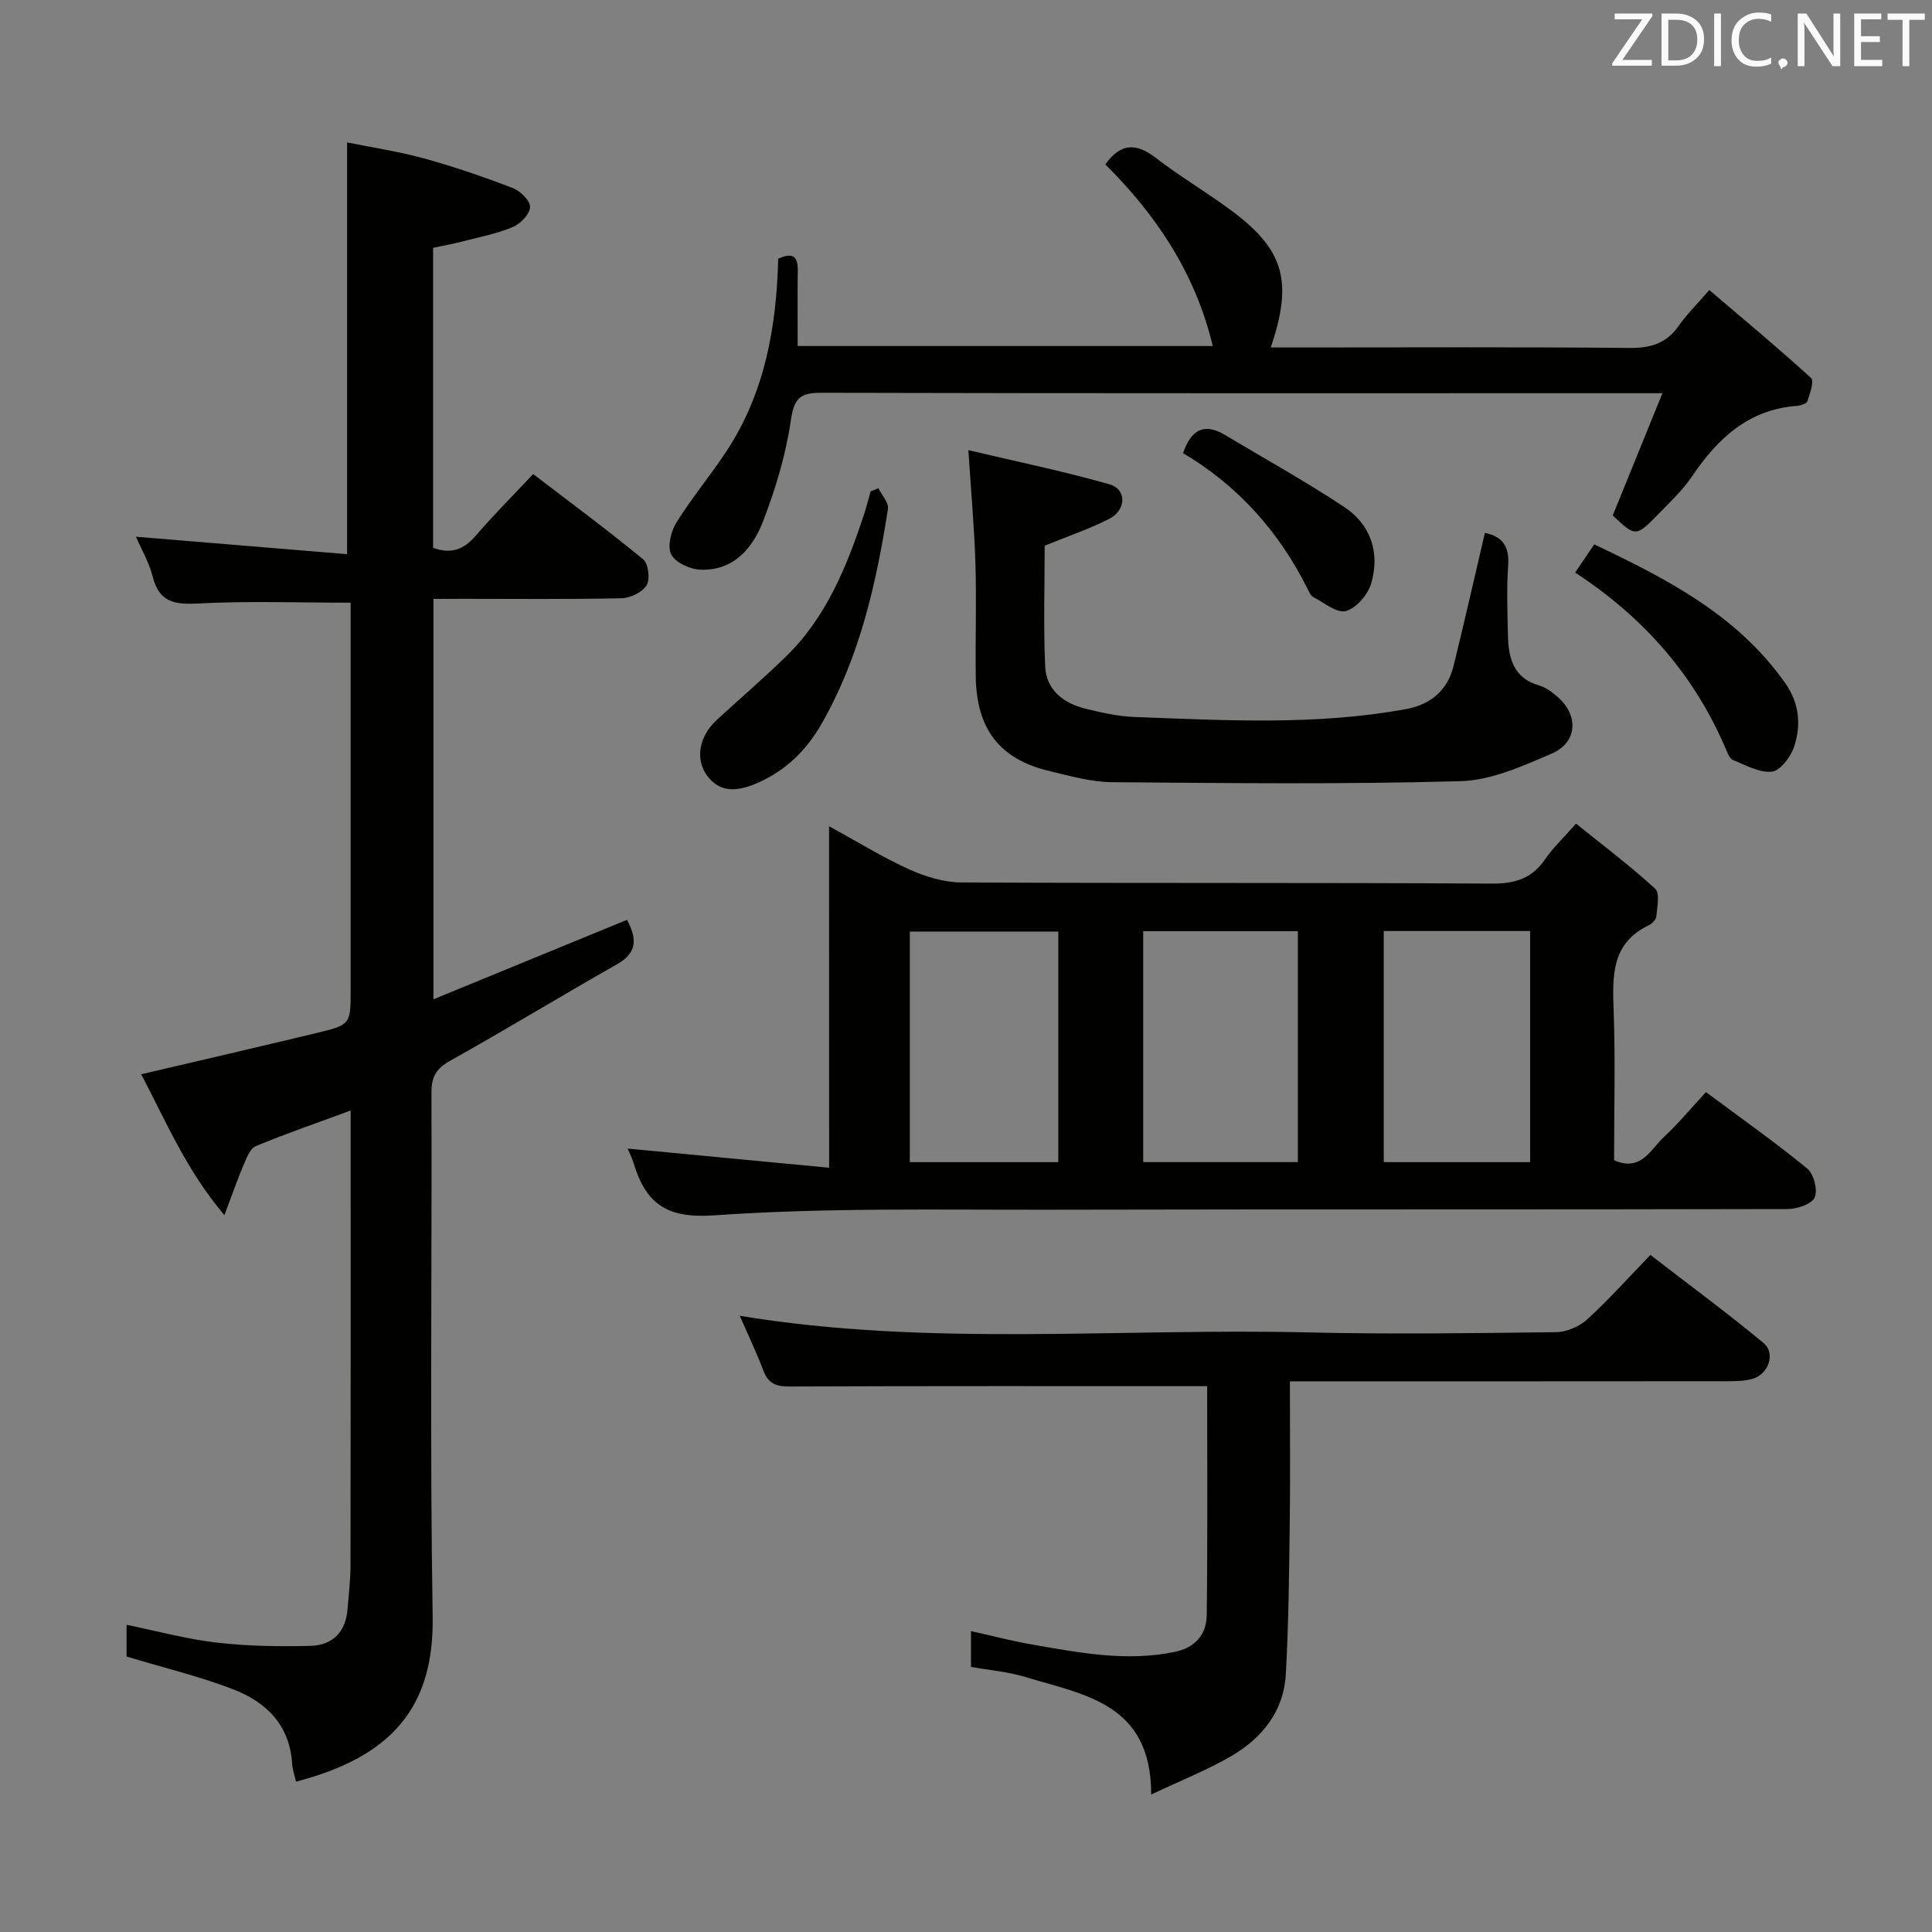 <svg enable-background="new 0 0 400 400" viewBox="0 0 400 400" xmlns="http://www.w3.org/2000/svg"><rect x="0" y="0" width="400" height="400" fill="#808080" stroke="none"/><g fill="#010100"><path d="m89.74 124v82.89c13.75-5.64 26.85-11.02 40.08-16.45 2.01 3.82 2.24 6.76-2.07 9.2-11.57 6.55-22.91 13.48-34.52 19.96-2.9 1.62-3.91 3.31-3.9 6.58.12 36.16-.35 72.32.25 108.47.3 18.41-8.06 28.99-28.3 34.22-.28-1.25-.72-2.49-.8-3.74-.5-8.05-5.45-12.8-12.33-15.43-6.93-2.65-14.21-4.4-21.94-6.73 0-1.47 0-3.87 0-6.57 6.17 1.26 12.35 2.95 18.64 3.68 6.41.75 12.93.83 19.4.68 4.54-.1 7.33-2.82 7.7-7.57.23-2.98.61-5.96.62-8.93.05-29.49.03-58.99.03-88.48 0-1.77 0-3.54 0-5.86-7.04 2.6-13.43 4.79-19.65 7.38-1.19.49-1.91 2.47-2.52 3.9-1.28 2.98-2.33 6.06-3.97 10.39-7.96-9.43-12.12-19.5-17.23-29.17 12.32-2.89 24.25-5.65 36.16-8.51 7.22-1.73 7.21-1.8 7.21-9.1 0-24.83 0-49.66 0-74.48 0-1.96 0-3.92 0-5.55-10.86 0-21.15-.38-31.39.16-4.94.26-8.24-.12-9.6-5.57-.76-3.01-2.41-5.8-3.47-8.25 14.58 1.21 29.19 2.42 43.72 3.62 0-28.95 0-56.67 0-85.26 5.09 1.04 10.6 1.86 15.94 3.32 6.21 1.71 12.34 3.82 18.36 6.13 1.56.6 3.64 2.64 3.58 3.95-.06 1.47-2 3.47-3.58 4.13-3.34 1.39-6.96 2.09-10.49 3-1.92.5-3.88.84-6 1.3v62.11c3.65 1.34 6.32.41 8.79-2.47 3.67-4.28 7.68-8.27 11.93-12.8 7.69 5.88 15.39 11.58 22.78 17.66 1.08.89 1.46 4.12.7 5.37-.88 1.45-3.38 2.64-5.2 2.68-10.99.24-21.99.12-32.99.12-1.84.02-3.66.02-5.94.02z"/><path d="m171.65 171.06c6.2 3.39 11.24 6.53 16.6 8.94 3.34 1.5 7.17 2.68 10.79 2.7 36.64.19 73.29.02 109.93.24 4.81.03 8.25-1.12 10.96-5.08 1.58-2.31 3.67-4.27 6.37-7.34 5.59 4.51 11.22 8.75 16.39 13.48 1.01.92.4 3.78.24 5.72-.05.67-.89 1.52-1.57 1.85-7.78 3.72-7.52 10.49-7.27 17.66.36 10.3.09 20.62.09 30.99 5.59 2.46 7.56-2.26 10.33-4.83 3.02-2.81 5.67-6.03 8.69-9.28 7.49 5.57 14.42 10.45 20.96 15.82 1.37 1.12 2.23 4.48 1.55 6-.63 1.39-3.66 2.39-5.64 2.39-50.8.13-101.6.02-152.41.14-23.3.05-46.67-.46-69.87 1.17-9.94.69-14.07-2.55-16.61-10.81-.33-1.08-.85-2.11-1.23-3.02 13.72 1.3 27.31 2.6 41.71 3.97-.01-23.9-.01-46.73-.01-70.71zm65.04 69.54h32.02c0-16.07 0-31.8 0-47.81-10.75 0-21.27 0-32.02 0zm-48.32.01h30.74c0-16.19 0-32.04 0-47.74-10.55 0-20.6 0-30.74 0zm98.12-47.85v47.85h30.31c0-16.08 0-31.83 0-47.85-10.26 0-20.31 0-30.31 0z"/><path d="m249.93 286.99c-29.33 0-57.94-.05-86.55.07-2.73.01-4.3-.62-5.3-3.22-1.48-3.87-3.26-7.62-4.92-11.42 39.12 6.46 78.42 2.51 117.57 3.44 17.15.41 34.31.16 51.46-.05 2.19-.03 4.81-1.17 6.44-2.66 4.42-4.03 8.41-8.52 13.07-13.33 8.05 6.22 15.91 12 23.41 18.22 2.58 2.14 1.05 6.51-2.3 7.44-1.72.48-3.61.49-5.42.49-28.15.03-56.29.02-84.44.02-1.79 0-3.58 0-5.89 0 0 10.1.1 19.71-.03 29.32-.14 10.46-.23 20.94-.82 31.38-.42 7.53-4.84 13.08-11.1 16.78-5.04 2.97-10.56 5.12-16.77 8.07.03-18.97-13.96-20.63-26.03-24.33-3.59-1.1-7.42-1.4-11.28-2.1 0-2.45 0-4.57 0-7.41 4.37.97 8.43 2.04 12.56 2.76 9.81 1.71 19.62 3.63 29.65 1.54 4.23-.88 6.55-3.61 6.6-7.6.2-15.96.09-31.91.09-47.41z"/><path d="m333.9 106.72c3.32-8.16 6.59-16.22 10.29-25.31-3.11 0-4.88 0-6.65 0-55.82 0-111.64.05-167.47-.09-4.37-.01-5.66 1.08-6.32 5.64-1.04 7.15-3.18 14.27-5.79 21.03-2.14 5.54-6.12 10.22-12.93 9.96-2.14-.08-5.16-1.45-6.05-3.14-.85-1.62-.07-4.81 1.06-6.63 3.25-5.21 7.25-9.95 10.59-15.1 7.75-11.96 10.14-25.43 10.49-39.52 2.61-1.16 4.1-.9 4.05 2.39-.08 5.13-.02 10.26-.02 15.69h85.94c-3.59-15.04-11.7-27.13-22.24-37.6 3.31-4.63 6.55-4.36 10.55-1.28 5.13 3.96 10.78 7.24 15.95 11.14 10.54 7.95 12.35 14.52 7.74 28.04h5.37c23 0 45.99-.12 68.99.1 4.39.04 7.61-.99 10.14-4.62 1.6-2.3 3.64-4.3 6.3-7.37 7.17 6.11 14.27 12 21.07 18.21.68.62-.23 3.23-.75 4.8-.17.52-1.41.91-2.19.97-10.01.76-16.39 6.73-21.69 14.58-1.94 2.87-4.53 5.31-6.97 7.81-4.68 4.79-4.72 4.75-9.46.3z"/><path d="m307.43 110.33c3.62.72 5.09 2.79 4.82 6.67-.33 4.81-.16 9.66-.05 14.48.11 4.71 1.07 8.92 6.52 10.46 1.38.39 2.67 1.39 3.78 2.36 4.39 3.82 4.11 9.42-1.23 11.72-6.02 2.59-12.5 5.53-18.85 5.71-24.08.68-48.19.41-72.29.21-4.25-.04-8.52-1.28-12.71-2.26-10.4-2.44-15.26-8.66-15.4-19.64-.1-7.83.17-15.66-.07-23.48-.23-7.39-.9-14.77-1.46-23.36 9.75 2.31 19.57 4.33 29.19 7.06 3.64 1.03 3.55 5.35-.06 7.18-4.12 2.09-8.54 3.58-13.33 5.54 0 8.05-.27 16.53.1 24.97.22 4.89 3.77 7.65 8.33 8.77 3.37.83 6.83 1.61 10.27 1.73 18.77.69 37.58 1.78 56.22-1.66 4.96-.92 8.49-3.86 9.73-8.89 2.26-9.17 4.34-18.38 6.49-27.57z"/><path d="m326.11 118.54c1.5-2.21 2.6-3.83 3.96-5.83 15.11 7.17 29.62 14.65 39.52 28.69 2.96 4.19 3.37 8.74 1.83 13.28-.7 2.07-2.84 4.89-4.58 5.08-2.58.29-5.42-1.37-8.07-2.41-.62-.24-1.03-1.28-1.35-2.03-6.47-15.32-16.9-27.36-31.31-36.78z"/><path d="m181.87 101.08c.7 1.44 2.17 3.01 1.97 4.31-2.42 15.46-5.83 30.61-13.72 44.43-3.18 5.57-7.5 9.76-13.29 12.28-3.59 1.56-7.51 2.39-10.38-1.44-2.61-3.48-1.71-8.25 1.97-11.63 4.77-4.39 9.7-8.61 14.34-13.14 8.35-8.14 12.56-18.62 16.14-29.42.52-1.56.91-3.16 1.36-4.75.53-.21 1.07-.42 1.61-.64z"/><path d="m244.94 93.82c1.65-4.85 4.35-6.37 8.71-3.75 8.24 4.94 16.66 9.59 24.66 14.9 5.51 3.65 7.44 9.49 5.58 15.82-.68 2.32-3.07 5.11-5.24 5.72-1.84.52-4.5-1.74-6.74-2.89-.52-.27-.85-1.01-1.14-1.6-5.92-11.92-14.45-21.46-25.83-28.2z"/></g><path d="m342.2 3.2-6.3 9.2h6.1v1.2h-8.2v-.5l6.2-9.1h-5.7v-1.2h7.8v.4z" fill="#fafafb"/><path d="m344 13.7v-10.9h3.1c1.6 0 3 .5 4.1 1.4 1.1 1 1.6 2.2 1.6 3.9s-.5 3-1.6 4-2.5 1.5-4.2 1.5h-3zm1.4-9.6v8.4h1.6c1.4 0 2.5-.4 3.2-1.1.8-.8 1.2-1.8 1.2-3.2s-.4-2.4-1.2-3.1-1.8-1-3.1-1z" fill="#fafafb"/><path d="m356.3 2.8v10.9h-1.4v-10.9z" fill="#fafafb"/><path d="m366.6 13.2c-.8.4-1.8.6-3 .6-1.6 0-2.8-.5-3.7-1.5s-1.4-2.3-1.4-3.9c0-1.7.5-3.2 1.6-4.2s2.4-1.6 4-1.6c1 0 1.9.1 2.6.4v1.5c-.8-.4-1.6-.6-2.6-.6-1.2 0-2.2.4-3 1.2s-1.1 1.9-1.1 3.3c0 1.3.4 2.3 1.1 3.1s1.6 1.1 2.8 1.1c1.1 0 2-.2 2.8-.7v1.3z" fill="#fafafb"/><path d="m368.2 13c0-.3.1-.5.3-.6.2-.2.4-.3.6-.3.3 0 .5.1.7.3s.3.4.3.6-.1.5-.3.6c-.2.2-.4.3-.7.3-.3 1-.5-.1-.6-.3-.2-.2-.3-.4-.3-.6z" fill="#fafafb"/><path d="m381.1 13.7h-1.7l-5.5-8.4c-.2-.2-.3-.5-.4-.7 0 .2.1.8.1 1.5v7.6h-1.4v-10.9h1.8l5.3 8.3c.3.4.4.6.4.8 0-.3-.1-.8-.1-1.6v-7.5h1.4v10.9z" fill="#fafafb"/><path d="m389.7 13.7h-5.8v-10.9h5.6v1.2h-4.2v3.5h3.9v1.2h-3.9v3.7h4.4z" fill="#fafafb"/><path d="m398.4 4.1h-3.1v9.6h-1.4v-9.6h-3.1v-1.3h7.7v1.3z" fill="#fafafb"/></svg>